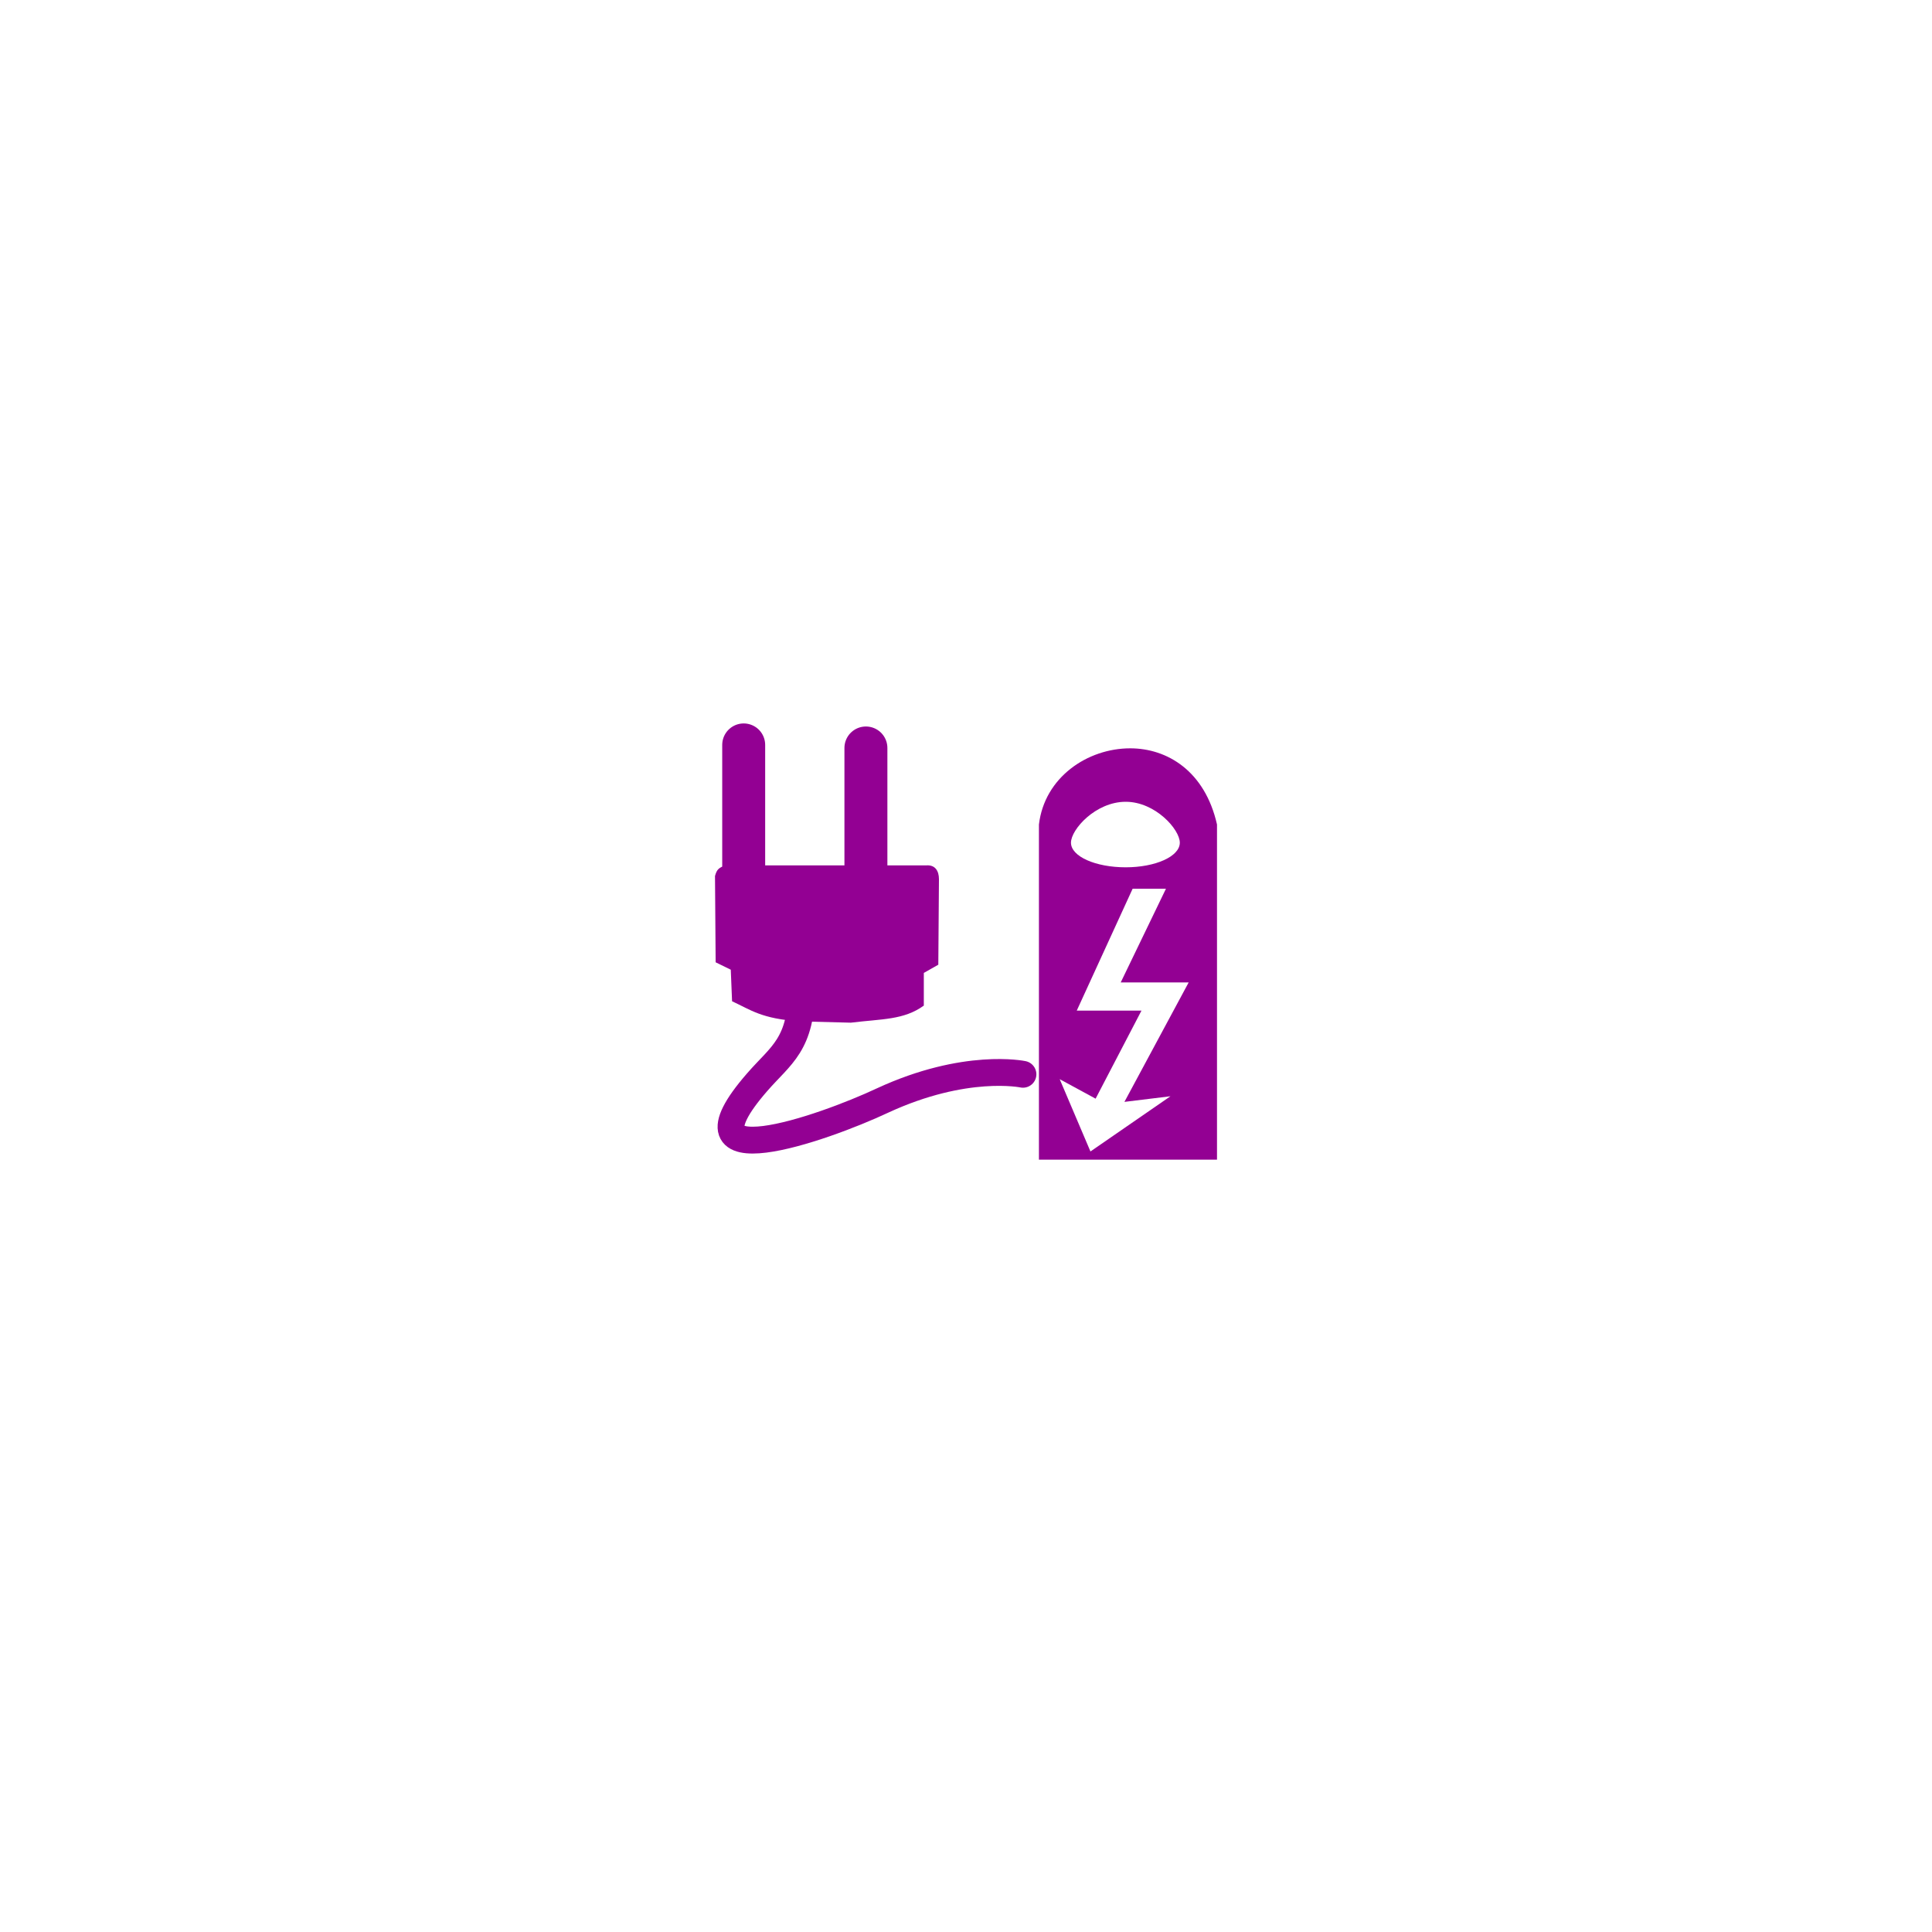 <?xml version="1.0" encoding="UTF-8"?>
<svg xmlns="http://www.w3.org/2000/svg" xmlns:xlink="http://www.w3.org/1999/xlink" width="12" height="12" viewBox="0 0 12 12" version="1.1">
<g id="surface1">
<path style=" stroke:none;fill-rule:nonzero;fill:rgb(57.647%,0%,57.647%);fill-opacity:1;" d="M 7.02 4.648 C 6.754 4.648 6.488 4.828 6.453 5.121 L 6.453 7.203 L 7.559 7.203 L 7.559 5.121 C 7.484 4.789 7.25 4.648 7.02 4.648 Z M 6.992 4.98 C 7.176 4.98 7.328 5.152 7.328 5.234 C 7.328 5.32 7.176 5.387 6.992 5.387 C 6.805 5.387 6.652 5.32 6.652 5.234 C 6.652 5.152 6.805 4.98 6.992 4.98 Z M 7.035 5.52 L 7.242 5.52 L 6.961 6.102 L 7.383 6.102 L 6.984 6.844 L 7.27 6.809 L 6.773 7.152 L 6.582 6.703 L 6.805 6.824 L 7.09 6.277 L 6.688 6.277 Z M 7.035 5.52 "/>
<path style="fill:none;stroke-width:15.146;stroke-linecap:round;stroke-linejoin:round;stroke:rgb(57.647%,0%,57.647%);stroke-opacity:1;stroke-miterlimit:4;" d="M 577.617 606.602 C 577.617 606.602 545.182 599.701 498.255 621.439 C 464.44 637.311 378.522 667.331 427.52 611.087 C 440.977 595.56 452.708 590.039 452.708 557.259 " transform="matrix(0.011,0,0,0.011,0,0)"/>
<path style=" stroke:none;fill-rule:nonzero;fill:rgb(57.647%,0%,57.647%);fill-opacity:1;" d="M 5.285 6.352 L 4.969 6.344 C 4.73 6.328 4.664 6.273 4.547 6.219 L 4.539 6.023 L 4.445 5.977 L 4.441 5.441 C 4.453 5.398 4.465 5.391 4.504 5.375 L 5.754 5.375 C 5.809 5.371 5.832 5.41 5.832 5.461 L 5.828 5.992 L 5.738 6.043 L 5.738 6.246 C 5.613 6.336 5.48 6.328 5.285 6.352 Z M 5.285 6.352 "/>
<path style="fill:none;stroke-width:24.251;stroke-linecap:round;stroke-linejoin:miter;stroke:rgb(57.647%,0%,57.647%);stroke-opacity:1;stroke-miterlimit:4;" d="M 488.939 494.115 L 488.939 422.344 " transform="matrix(0.011,0,0,0.011,0,0)"/>
<path style="fill:none;stroke-width:24.251;stroke-linecap:round;stroke-linejoin:miter;stroke:rgb(57.647%,0%,57.647%);stroke-opacity:1;stroke-miterlimit:4;" d="M 419.928 492.389 L 419.928 420.618 " transform="matrix(0.011,0,0,0.011,0,0)"/>
</g>
</svg>
